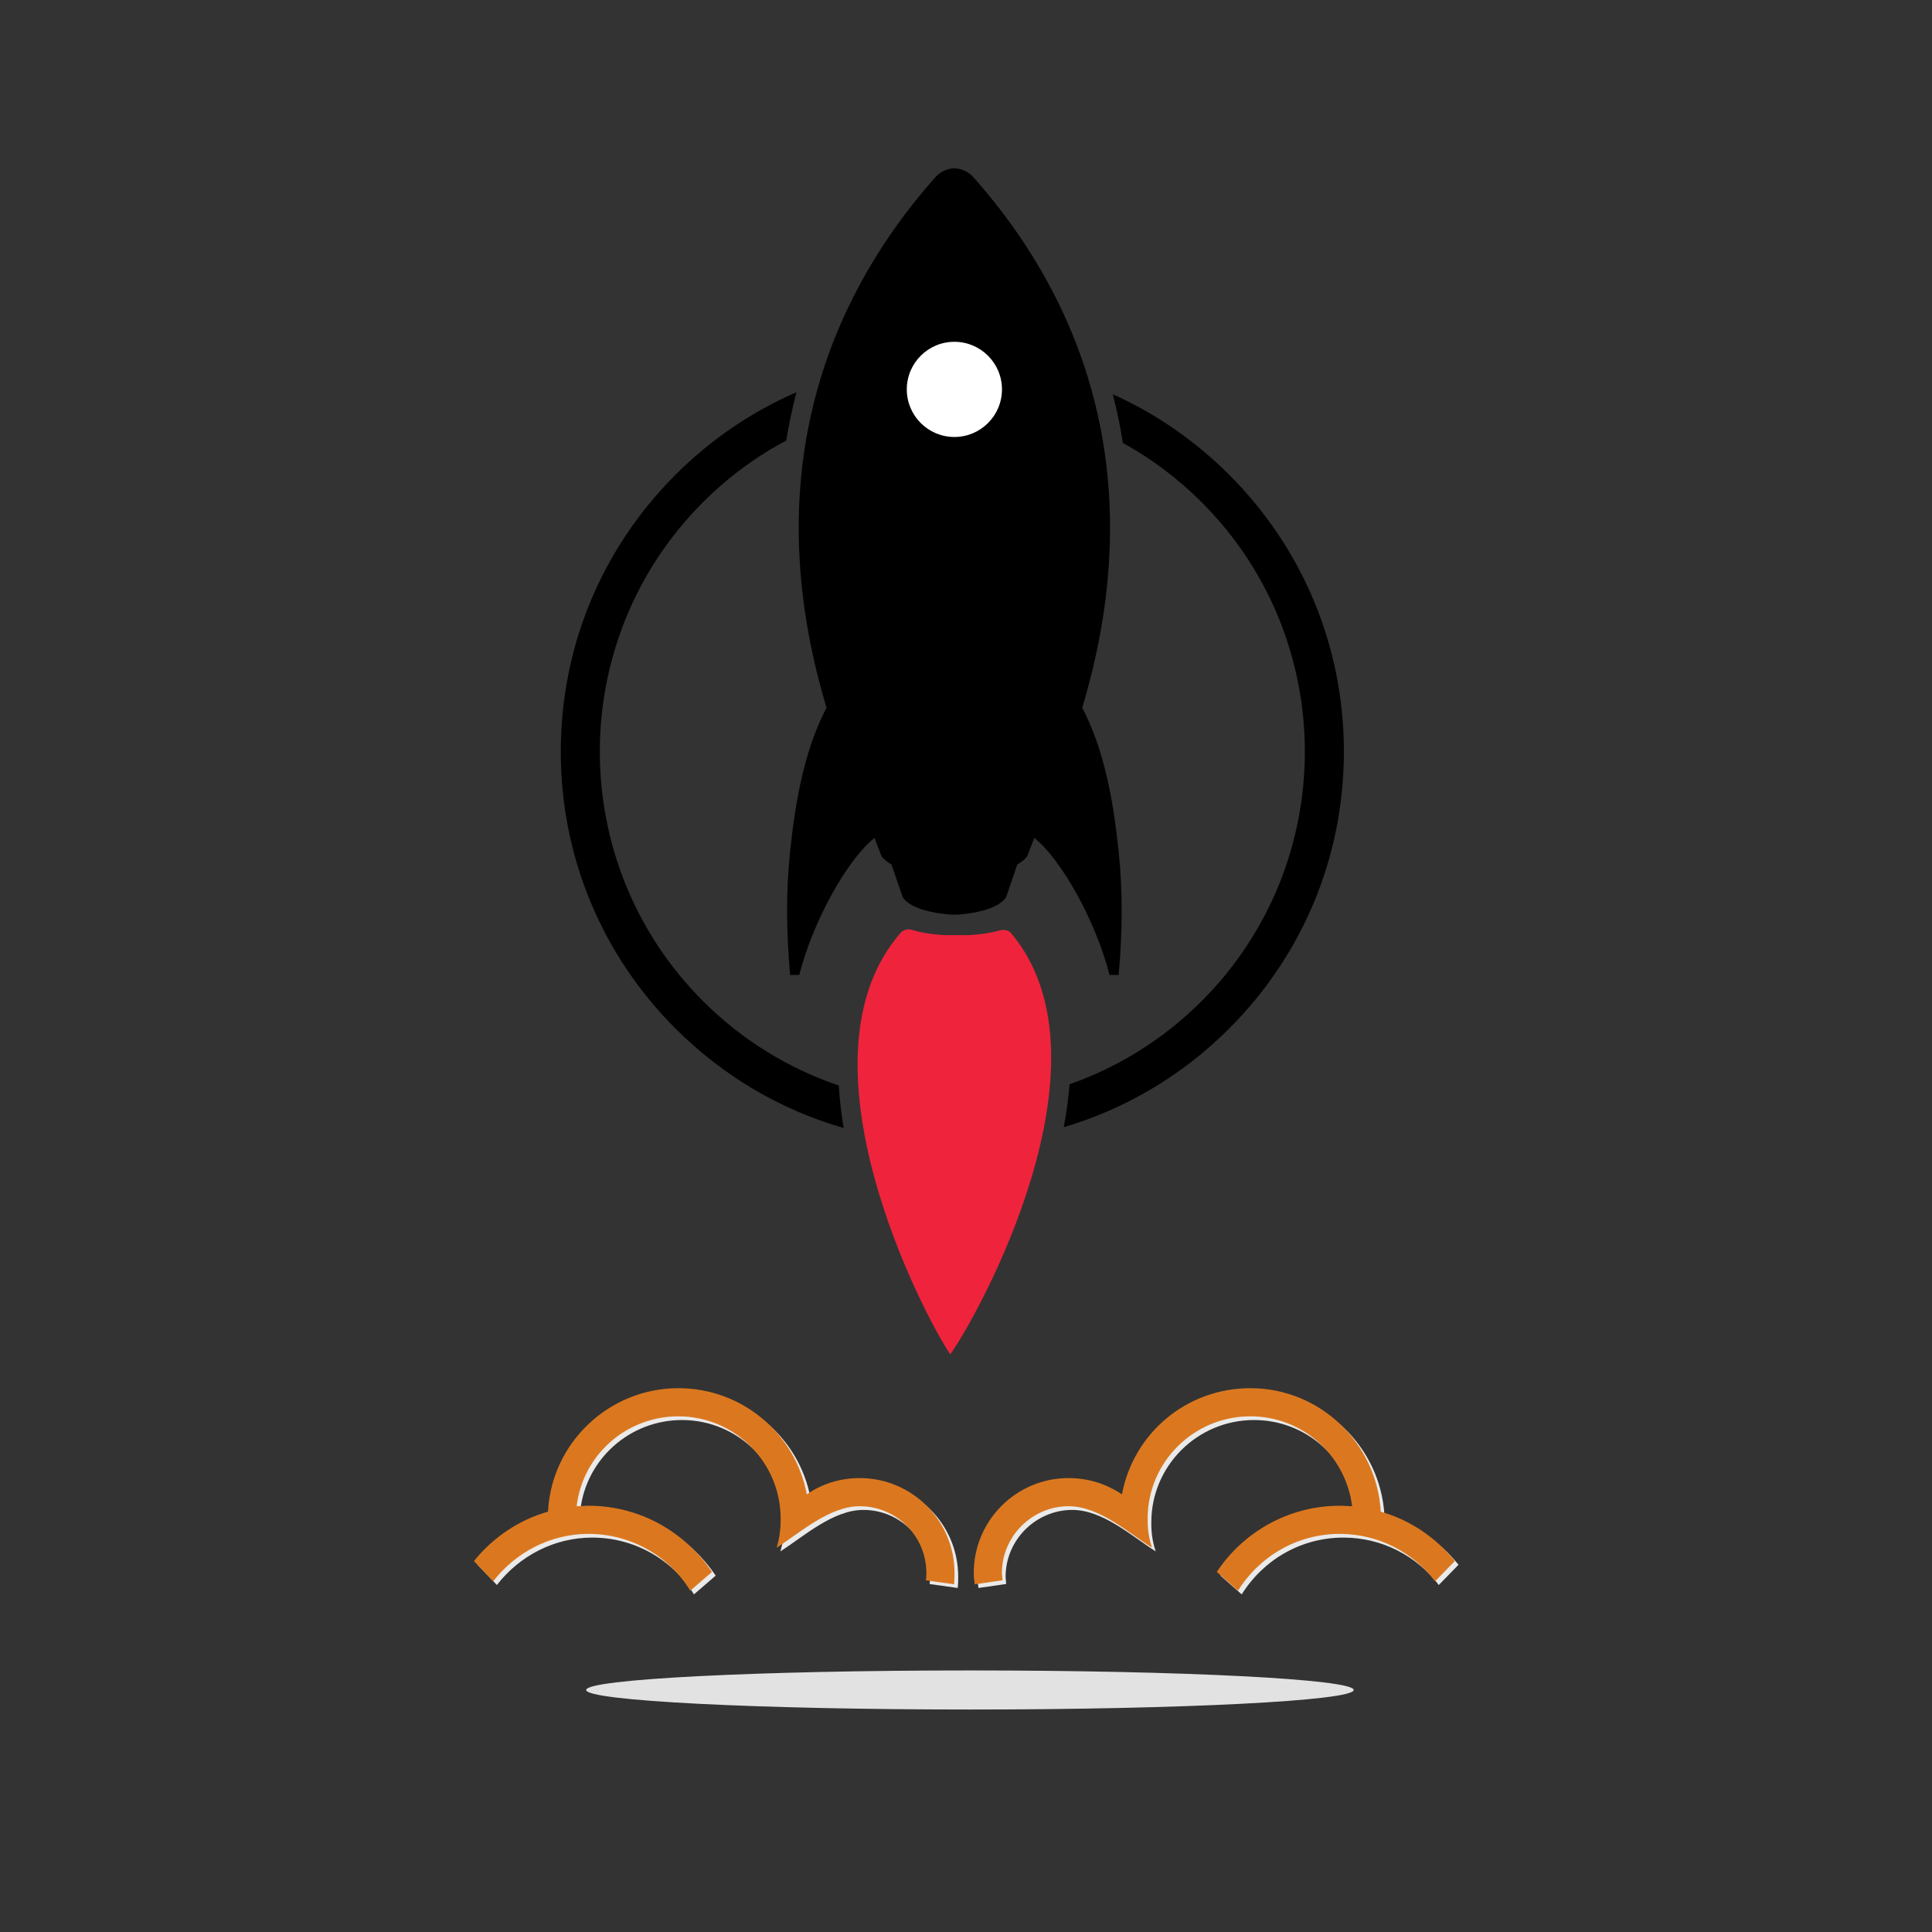 <?xml version="1.0" encoding="UTF-8" standalone="no"?>
<!DOCTYPE svg PUBLIC "-//W3C//DTD SVG 1.1//EN" "http://www.w3.org/Graphics/SVG/1.1/DTD/svg11.dtd">
<!-- Created with Vectornator (http://vectornator.io/) -->
<svg height="100%" stroke-miterlimit="10" style="fill-rule:nonzero;clip-rule:evenodd;stroke-linecap:round;stroke-linejoin:round;" version="1.1" viewBox="0 0 800 800" width="100%" xml:space="preserve" xmlns="http://www.w3.org/2000/svg" xmlns:vectornator="http://vectornator.io" xmlns:xlink="http://www.w3.org/1999/xlink">
<rect x="0" y="0" width="800" height="800" fill="#333333" stroke="none"/>
<defs/>
<clipPath id="ArtboardFrame">
<rect height="800" width="800" x="0" y="0"/>
</clipPath>
<g clip-path="url(#ArtboardFrame)" id="Untitled" vectornator:layerName="Untitled">
<g opacity="1">
<clipPath id="ClipPath">
<path d="M-69.999 121.403L730.001 121.403L730.001 921.403L-69.999 921.403L-69.999 121.403Z" fill-rule="evenodd"/>
</clipPath>
<g clip-path="url(#ClipPath)">
<path d="M560.529 699.783C560.529 704.251 489.387 707.874 401.626 707.874C313.866 707.874 242.723 704.251 242.723 699.783C242.723 695.316 313.866 691.694 401.626 691.694C489.387 691.694 560.529 695.316 560.529 699.783" fill="#e2e2e2" fill-rule="evenodd" opacity="1" stroke="none"/>
<path d="M286.015 495.064L324.52 412.172L335.349 412.172L373.988 495.064C361.687 504.155 346.446 509.637 330.001 509.637C313.423 509.637 298.315 504.155 286.015 495.064M330.001 541.59L265.426 562.18L254.73 562.18L282.272 503.086C295.641 512.712 312.22 518.328 330.001 518.328C347.783 518.328 364.228 512.712 377.731 503.086L405.139 562.18L394.443 562.18L330.001 541.59Z" fill="#eaeaea" fill-rule="evenodd" opacity="0" stroke="none"/>
<path d="M330.001 530.093L386.555 548.276L368.372 508.835C356.874 514.985 343.772 518.328 330.001 518.328C316.097 518.328 302.994 514.985 291.63 508.835L273.313 548.276L330.001 530.093ZM360.217 491.321L330.001 426.344L299.786 491.321C308.743 496.268 319.038 499.075 330.001 499.075C340.964 499.075 351.259 496.268 360.217 491.321" fill="#eaeaea" fill-rule="evenodd" opacity="0" stroke="none"/>
<path d="M341.098 579.561L348.452 579.561L348.452 555.496L341.098 553.088L341.098 579.561ZM311.418 579.561L318.771 579.561L318.771 553.088L311.418 555.496L311.418 579.561ZM326.258 594.936L333.612 594.936L333.612 550.683L330.001 549.479L326.258 550.683L326.258 594.936Z" fill="#eaeaea" fill-rule="evenodd" opacity="0" stroke="none"/>
<path d="M478.58 642.407L478.58 642.407C477.353 638.931 476.74 635.046 476.74 631.158L476.74 630.34C476.74 607.025 495.759 588.004 519.279 588.004C540.959 588.004 558.753 604.163 561.412 625.228C559.775 625.228 557.935 625.024 556.299 625.024C535.028 625.024 516.212 636.067 505.372 652.43L514.167 660.201C522.961 646.089 538.505 636.681 556.299 636.681C572.457 636.681 586.773 644.453 595.771 656.315L603.953 647.929C596.181 638.316 585.547 630.955 573.273 627.478C571.638 599.049 548.118 576.347 519.279 576.347C492.694 576.347 470.809 595.163 466.105 620.32C459.764 616.025 452.196 613.569 444.015 613.569C422.336 613.569 404.747 631.158 404.747 652.838C404.747 654.475 404.952 655.905 405.157 657.544L416.61 655.905C416.61 654.883 416.405 653.86 416.405 652.838C416.405 637.704 428.881 625.228 444.015 625.228C456.695 625.228 468.559 636.067 478.58 642.407M323.143 642.407L323.143 642.407C324.165 638.931 324.779 635.046 324.779 631.158L324.779 630.34C324.779 607.025 305.758 588.004 282.443 588.004C260.763 588.004 242.766 604.163 240.312 625.228C241.947 625.228 243.584 625.024 245.221 625.024C266.694 625.024 285.306 636.067 296.35 652.43L287.352 660.201C278.762 646.089 263.013 636.681 245.221 636.681C229.267 636.681 214.952 644.453 205.747 656.315L197.771 647.929C205.542 638.316 216.178 630.955 228.449 627.478C229.88 599.049 253.605 576.347 282.443 576.347C308.826 576.347 330.914 595.163 335.618 620.32C341.754 616.025 349.322 613.569 357.503 613.569C379.181 613.569 396.77 631.158 396.77 652.838C396.77 654.475 396.77 655.905 396.567 657.544L384.909 655.905C385.112 654.883 385.112 653.86 385.112 652.838C385.112 637.704 372.842 625.228 357.503 625.228C345.026 625.228 332.96 636.067 323.143 642.407" fill="#eaeaea" fill-rule="evenodd" opacity="1" stroke="none"/>
<path d="M285.015 494.064L323.52 411.172L334.349 411.172L372.988 494.064C360.687 503.155 345.446 508.637 329.001 508.637C312.423 508.637 297.315 503.155 285.015 494.064M329.001 540.59L264.426 561.18L253.73 561.18L281.272 502.086C294.641 511.712 311.22 517.328 329.001 517.328C346.783 517.328 363.228 511.712 376.731 502.086L404.139 561.18L393.443 561.18L329.001 540.59Z" fill="#0094d9" fill-rule="evenodd" opacity="0" stroke="none"/>
<path d="M329.001 529.093L385.555 547.276L367.372 507.835C355.874 513.985 342.772 517.328 329.001 517.328C315.097 517.328 301.994 513.985 290.63 507.835L272.313 547.276L329.001 529.093ZM359.217 490.321L329.001 425.344L298.786 490.321C307.743 495.268 318.038 498.075 329.001 498.075C339.964 498.075 350.259 495.268 359.217 490.321" fill="#f26620" fill-rule="evenodd" opacity="0" stroke="none"/>
<path d="M340.098 578.561L347.452 578.561L347.452 554.496L340.098 552.088L340.098 578.561ZM310.418 578.561L317.771 578.561L317.771 552.088L310.418 554.496L310.418 578.561ZM325.258 593.936L332.612 593.936L332.612 549.683L329.001 548.479L325.258 549.683L325.258 593.936Z" fill="#d91d25" fill-rule="evenodd" opacity="0" stroke="none"/>
<path d="M477.05 640.877L477.05 640.877C475.823 637.401 475.21 633.516 475.21 629.629L475.21 628.81C475.21 605.495 494.229 586.474 517.749 586.474C539.429 586.474 557.223 602.633 559.882 623.698C558.245 623.698 556.405 623.494 554.769 623.494C533.498 623.494 514.682 634.538 503.842 650.9L512.637 658.671C521.432 644.559 536.975 635.151 554.769 635.151C570.927 635.151 585.244 642.924 594.242 654.785L602.423 646.399C594.652 636.786 584.017 629.425 571.744 625.948C570.108 597.519 546.588 574.818 517.749 574.818C491.164 574.818 469.279 593.634 464.575 618.79C458.234 614.495 450.667 612.04 442.486 612.04C420.806 612.04 403.217 629.629 403.217 651.308C403.217 652.945 403.422 654.375 403.627 656.014L415.08 654.375C415.08 653.354 414.875 652.33 414.875 651.308C414.875 636.174 427.352 623.698 442.486 623.698C455.166 623.698 467.029 634.538 477.05 640.877M321.614 640.877L321.614 640.877C322.635 637.401 323.249 633.516 323.249 629.629L323.249 628.81C323.249 605.495 304.228 586.474 280.913 586.474C259.233 586.474 241.236 602.633 238.782 623.698C240.417 623.698 242.054 623.494 243.691 623.494C265.164 623.494 283.777 634.538 294.82 650.9L285.822 658.671C277.232 644.559 261.484 635.151 243.691 635.151C227.737 635.151 213.422 642.924 204.217 654.785L196.241 646.399C204.012 636.786 214.649 629.425 226.919 625.948C228.351 597.519 252.076 574.818 280.913 574.818C307.297 574.818 329.385 593.634 334.089 618.79C340.225 614.495 347.792 612.04 355.973 612.04C377.652 612.04 395.241 629.629 395.241 651.308C395.241 652.945 395.241 654.375 395.037 656.014L383.379 654.375C383.582 653.354 383.582 652.33 383.582 651.308C383.582 636.174 371.312 623.698 355.973 623.698C343.497 623.698 331.43 634.538 321.614 640.877" fill="#db781f" fill-rule="evenodd" opacity="1" stroke="none"/>
</g>
</g>
<g opacity="1">
<clipPath id="ClipPath_2">
<path d="M-272.97 313.145L394.339-354.163L1061.65 313.145L394.339 980.453L-272.97 313.145Z" fill-rule="evenodd"/>
</clipPath>
<g clip-path="url(#ClipPath_2)">
<path d="M291.078 207.982C301.52 197.539 313.166 189.011 325.574 182.399C326.678 175.657 328.088 168.993 329.808 162.412C311.341 170.424 294.357 181.935 279.695 196.598C249.073 227.22 232.203 267.933 232.204 311.243C232.203 354.553 249.073 395.267 279.695 425.889C299.397 445.591 323.272 459.597 349.331 467.084C348.338 461.029 347.668 455.157 347.326 449.492C326.757 442.531 307.444 430.871 291.078 414.505C234.138 357.566 234.138 264.921 291.078 207.982M460.789 163.262C462.492 169.895 463.88 176.607 464.957 183.402C476.674 189.864 487.68 198.06 497.602 207.982C554.541 264.922 554.541 357.566 497.602 414.505C481.643 430.464 462.877 441.952 442.877 448.967C442.427 454.689 441.63 460.626 440.491 466.747C466.105 459.181 489.572 445.302 508.985 425.889C539.607 395.267 556.472 354.549 556.477 311.243C556.472 267.938 539.607 227.22 508.985 196.598C494.83 182.443 478.517 171.226 460.789 163.262" fill="#000000" fill-rule="evenodd" opacity="1" stroke="none"/>
<path d="M414.064 385.244C410.454 386.294 405.931 386.957 401.167 387.229L391.174 387.229C386.167 386.942 381.413 386.219 377.702 385.054C375.99 384.516 374.039 384.988 372.974 386.209C327.199 438.714 382.525 544.784 393.489 560.812C404.867 544.977 463.304 439.777 418.759 386.479C417.724 385.241 415.791 384.741 414.064 385.244" fill="#ef233c" fill-rule="evenodd" opacity="1" stroke="none"/>
<path d="M463.14 351.899C461.047 332.242 457.406 310.667 448.125 293.063C454.521 271.775 457.994 251.853 459.172 233.299C461.297 200.381 456.209 171.761 447.491 147.301C444.443 138.766 440.944 130.728 437.144 123.206C426.954 102.958 414.613 86.398 403.115 73.435C402.043 72.219 400.754 71.303 399.374 70.662C398.05 70.058 396.616 69.735 395.188 69.671C393.76 69.734 392.326 70.058 391.003 70.662C389.623 71.303 388.334 72.218 387.262 73.436C375.764 86.398 363.423 102.958 353.233 123.206C349.433 130.728 345.934 138.765 342.886 147.301C334.168 171.761 329.079 200.381 331.206 233.298C332.382 251.853 335.856 271.775 342.251 293.063C332.971 310.667 329.33 332.242 327.237 351.899C325.391 369.229 325.59 385.618 327.131 403.248C327.145 403.403 327.15 403.574 327.17 403.73L330.97 403.685L330.97 403.665C336.679 381.121 351.061 355.712 362.101 346.967L364.973 354.397C365.836 355.738 367.275 356.915 369.139 357.942L373.729 371.369C374.58 372.828 376.13 374.083 378.177 375.117C382.075 377.092 387.765 378.296 393.847 378.72L395.188 378.72L396.529 378.721C402.612 378.296 408.301 377.092 412.2 375.117C414.246 374.084 415.797 372.828 416.647 371.369L421.238 357.942C423.102 356.915 424.541 355.738 425.404 354.397L428.276 346.967C439.315 355.712 453.698 381.121 459.407 403.665L459.407 403.685L463.207 403.73C463.226 403.574 463.232 403.403 463.245 403.247C464.786 385.617 464.985 369.229 463.14 351.899" fill="#000000" fill-rule="evenodd" opacity="1" stroke="none"/>
<path d="M414.894 161.238C414.895 172.121 406.072 180.944 395.188 180.944C384.305 180.944 375.482 172.121 375.482 161.238C375.482 150.354 384.305 141.532 395.188 141.532C406.072 141.532 414.895 150.354 414.894 161.238" fill="#ffffff" fill-rule="evenodd" opacity="1" stroke="none"/>
</g>
</g>
</g>
</svg>
